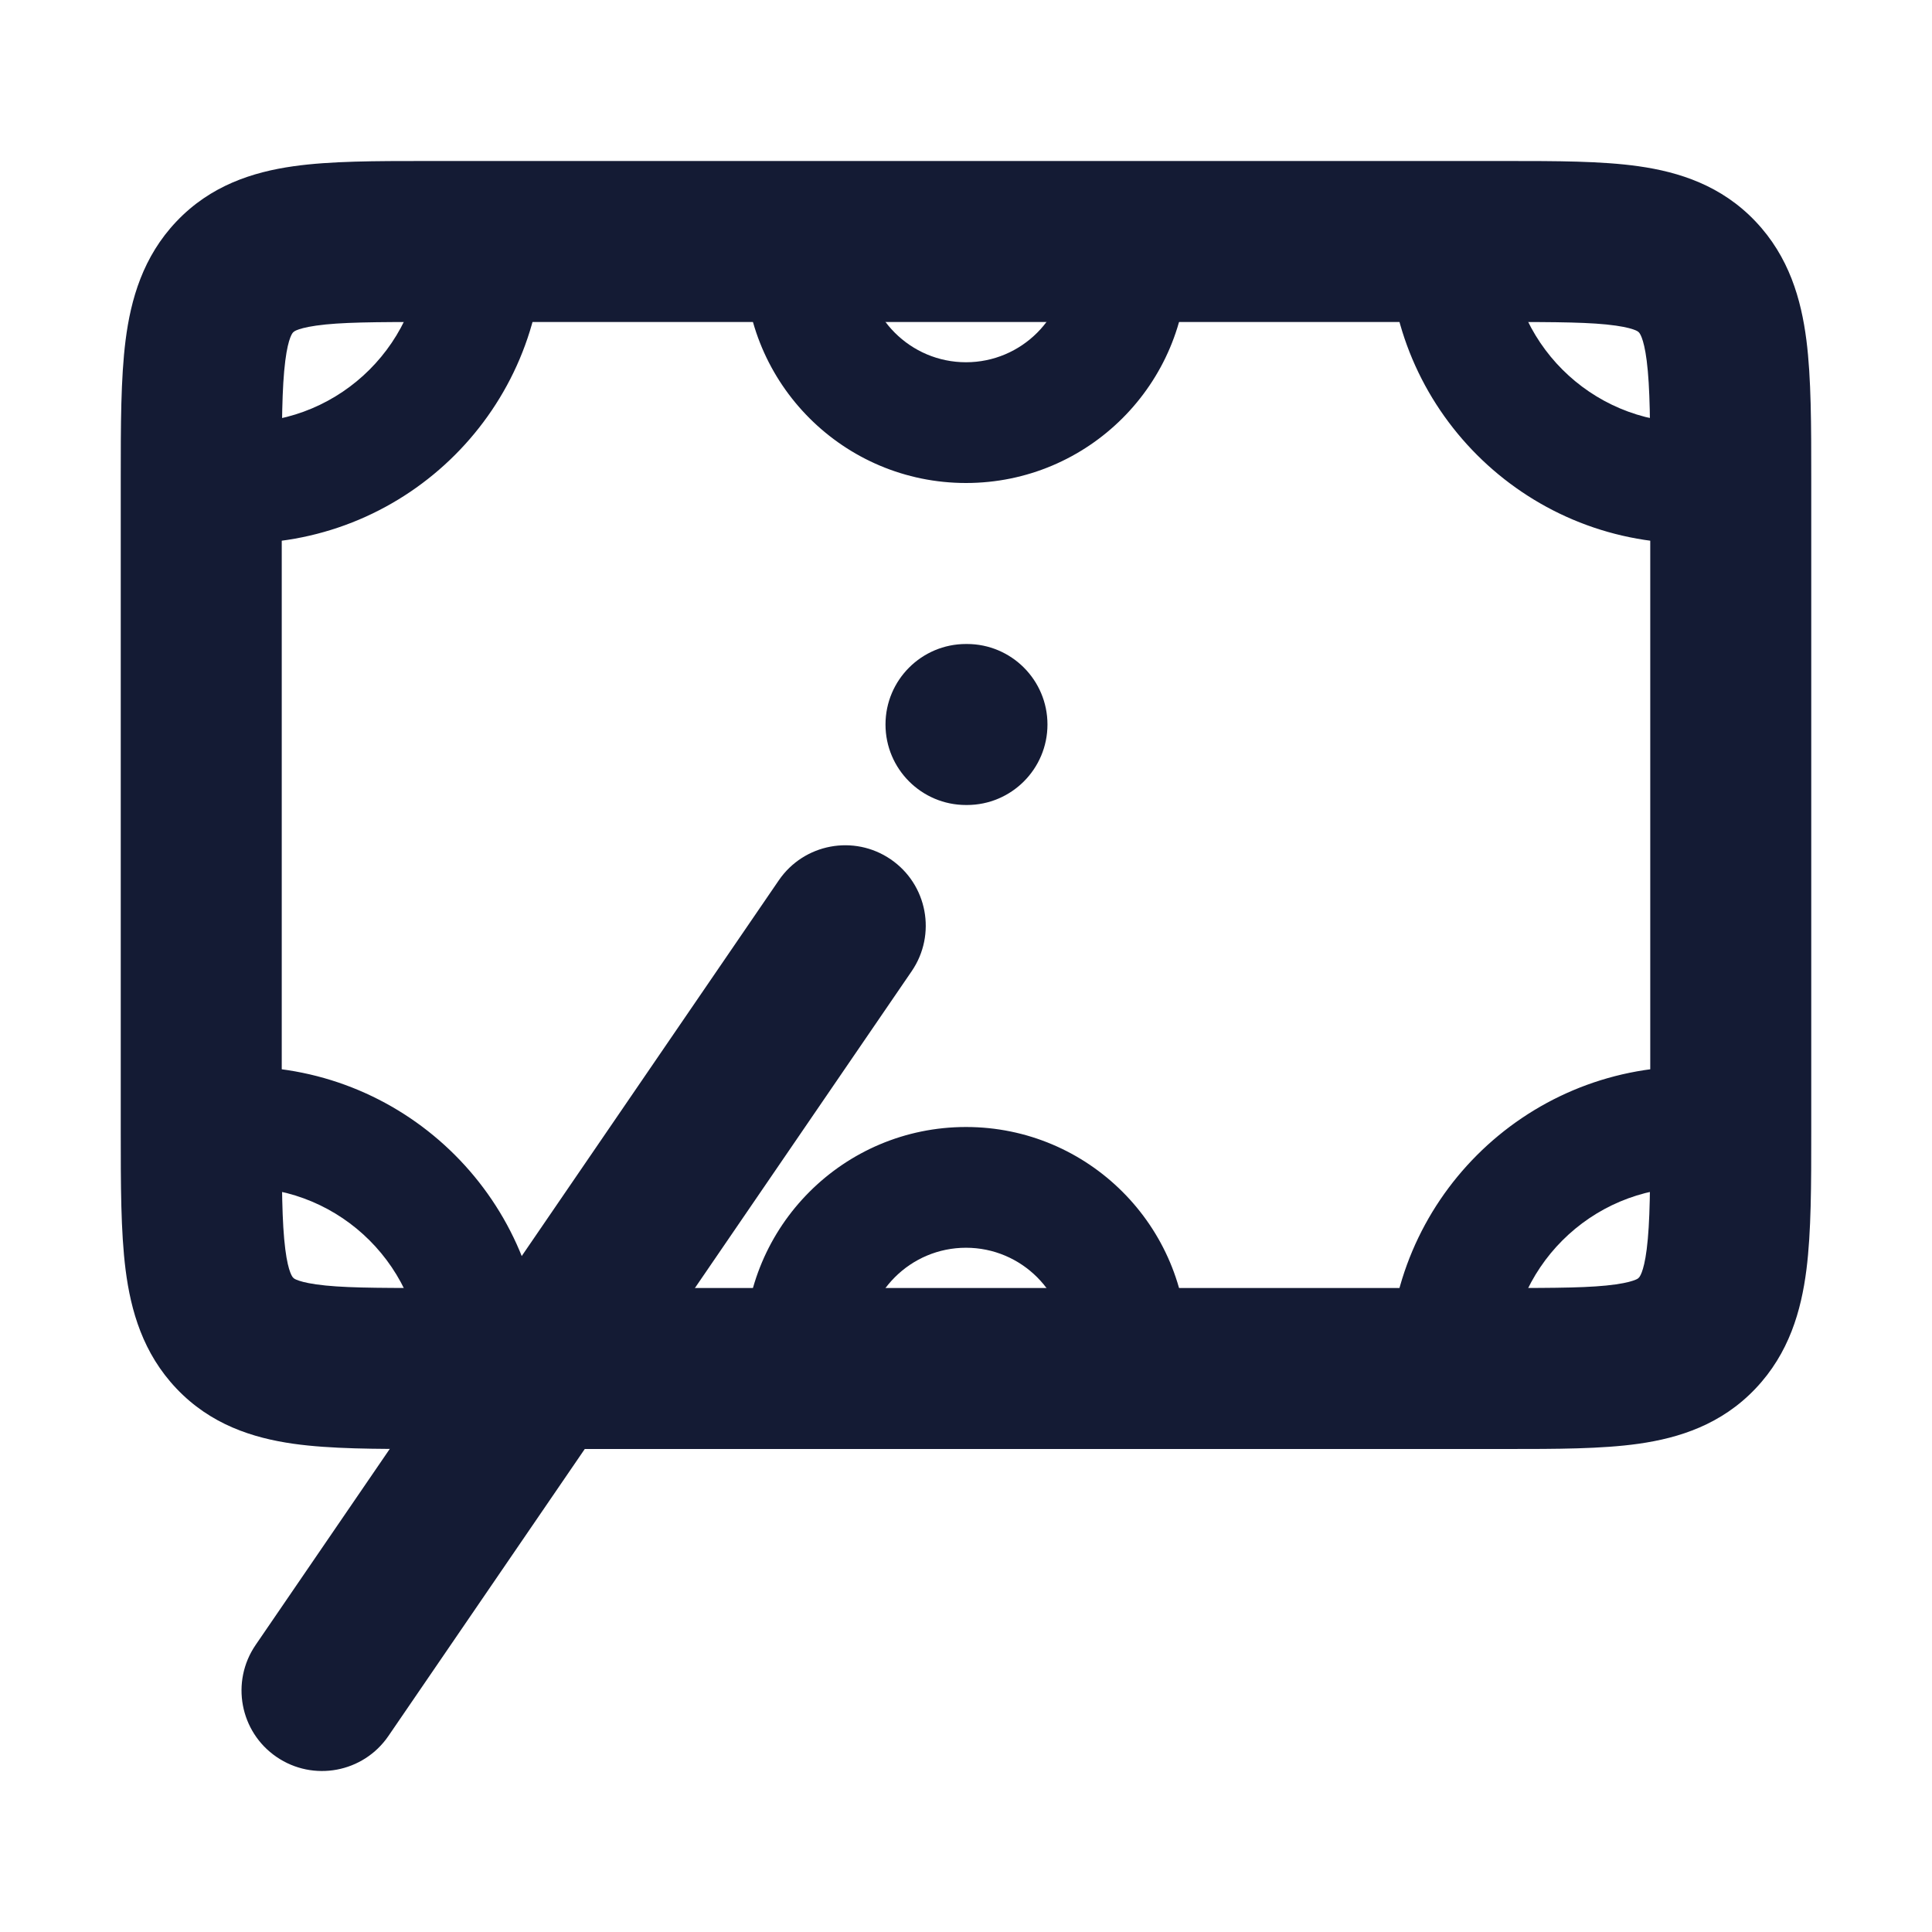 <svg width="24" height="24" viewBox="0 0 24 24" fill="none" xmlns="http://www.w3.org/2000/svg">
<path fill-rule="evenodd" clip-rule="evenodd" d="M20.073 4.045C19.772 4.002 19.352 4 18.65 4L5.35 4C4.649 4 4.228 4.002 3.927 4.045C3.788 4.065 3.717 4.088 3.682 4.103C3.655 4.115 3.649 4.122 3.642 4.128C3.642 4.128 3.642 4.128 3.642 4.128C3.638 4.132 3.582 4.182 3.544 4.481C3.502 4.811 3.5 5.266 3.5 6L3.5 14C3.5 14.734 3.502 15.189 3.544 15.519C3.582 15.818 3.638 15.868 3.642 15.872C3.642 15.872 3.642 15.872 3.642 15.872C3.648 15.878 3.655 15.886 3.682 15.897C3.717 15.912 3.788 15.935 3.927 15.955C4.228 15.998 4.649 16 5.35 16L18.65 16C19.352 16 19.772 15.998 20.073 15.955C20.212 15.935 20.283 15.912 20.318 15.897C20.345 15.886 20.351 15.879 20.358 15.872C20.358 15.872 20.358 15.872 20.358 15.872C20.362 15.868 20.418 15.818 20.456 15.519C20.498 15.189 20.5 14.734 20.5 14V6C20.5 5.266 20.498 4.811 20.456 4.481C20.418 4.182 20.362 4.132 20.358 4.128C20.358 4.128 20.358 4.128 20.358 4.128C20.352 4.122 20.345 4.115 20.318 4.103C20.283 4.088 20.212 4.065 20.073 4.045ZM20.354 2.065C20.862 2.137 21.385 2.305 21.808 2.751C22.224 3.189 22.375 3.717 22.44 4.227C22.5 4.7 22.5 5.285 22.5 5.941V14.059C22.5 14.716 22.5 15.3 22.44 15.773C22.375 16.283 22.224 16.811 21.808 17.249C21.385 17.695 20.862 17.863 20.354 17.935C19.895 18 19.33 18 18.713 18L5.35 18C5.329 18 5.308 18 5.287 18C4.67 18 4.105 18 3.646 17.935C3.138 17.863 2.615 17.695 2.192 17.249C1.776 16.811 1.625 16.283 1.56 15.773C1.5 15.3 1.5 14.716 1.5 14.059L1.5 6C1.5 5.98 1.5 5.96 1.5 5.941C1.5 5.285 1.5 4.7 1.56 4.227C1.625 3.717 1.776 3.189 2.192 2.751C2.615 2.305 3.138 2.137 3.646 2.065C4.105 2 4.67 2 5.287 2C5.308 2 5.329 2 5.35 2L18.713 2C19.33 2 19.895 2 20.354 2.065Z" fill="#141B34"/>
<path fill-rule="evenodd" clip-rule="evenodd" d="M11 9C11 8.448 11.448 8 12 8H12.012C12.564 8 13.012 8.448 13.012 9C13.012 9.552 12.564 10 12.012 10H12C11.448 10 11 9.552 11 9Z" fill="#141B34"/>
<path fill-rule="evenodd" clip-rule="evenodd" d="M6.75 3C6.75 2.586 6.414 2.25 6 2.25C5.586 2.25 5.25 2.586 5.25 3C5.25 4.243 4.243 5.25 3 5.25C2.586 5.25 2.25 5.586 2.25 6C2.25 6.414 2.586 6.75 3 6.75C5.071 6.75 6.75 5.071 6.75 3ZM18.75 3C18.75 2.586 18.414 2.25 18 2.25C17.586 2.25 17.25 2.586 17.25 3C17.25 5.071 18.929 6.75 21 6.75C21.414 6.75 21.75 6.414 21.75 6C21.75 5.586 21.414 5.25 21 5.25C19.757 5.25 18.75 4.243 18.75 3ZM3 13.25C2.586 13.25 2.25 13.586 2.25 14C2.25 14.414 2.586 14.75 3 14.75C4.243 14.75 5.25 15.757 5.25 17C5.25 17.414 5.586 17.75 6 17.75C6.414 17.75 6.75 17.414 6.75 17C6.75 14.929 5.071 13.25 3 13.25ZM21 13.25C18.929 13.25 17.25 14.929 17.25 17C17.25 17.414 17.586 17.75 18 17.75C18.414 17.75 18.75 17.414 18.75 17C18.75 15.757 19.757 14.75 21 14.75C21.414 14.75 21.75 14.414 21.75 14C21.75 13.586 21.414 13.25 21 13.25ZM14.75 3.25C14.75 2.836 14.414 2.5 14 2.5C13.586 2.5 13.25 2.836 13.25 3.25C13.25 3.94 12.69 4.5 12 4.5C11.31 4.5 10.75 3.94 10.75 3.25C10.75 2.836 10.414 2.5 10 2.5C9.586 2.5 9.25 2.836 9.25 3.25C9.25 4.769 10.481 6 12 6C13.519 6 14.75 4.769 14.75 3.25ZM10.75 16.75C10.75 16.06 11.31 15.5 12 15.5C12.69 15.5 13.25 16.06 13.25 16.75C13.25 17.164 13.586 17.5 14 17.5C14.414 17.5 14.75 17.164 14.75 16.75C14.75 15.231 13.519 14 12 14C10.481 14 9.25 15.231 9.25 16.75C9.25 17.164 9.586 17.5 10 17.5C10.414 17.5 10.75 17.164 10.75 16.75Z" fill="#141B34"/>
<path fill-rule="evenodd" clip-rule="evenodd" d="M11.065 10.675C11.521 10.987 11.637 11.609 11.325 12.065L4.825 21.565C4.513 22.021 3.891 22.137 3.435 21.825C2.98 21.514 2.863 20.891 3.175 20.435L9.675 10.935C9.987 10.48 10.609 10.363 11.065 10.675Z" fill="#141B34"/>
</svg>
